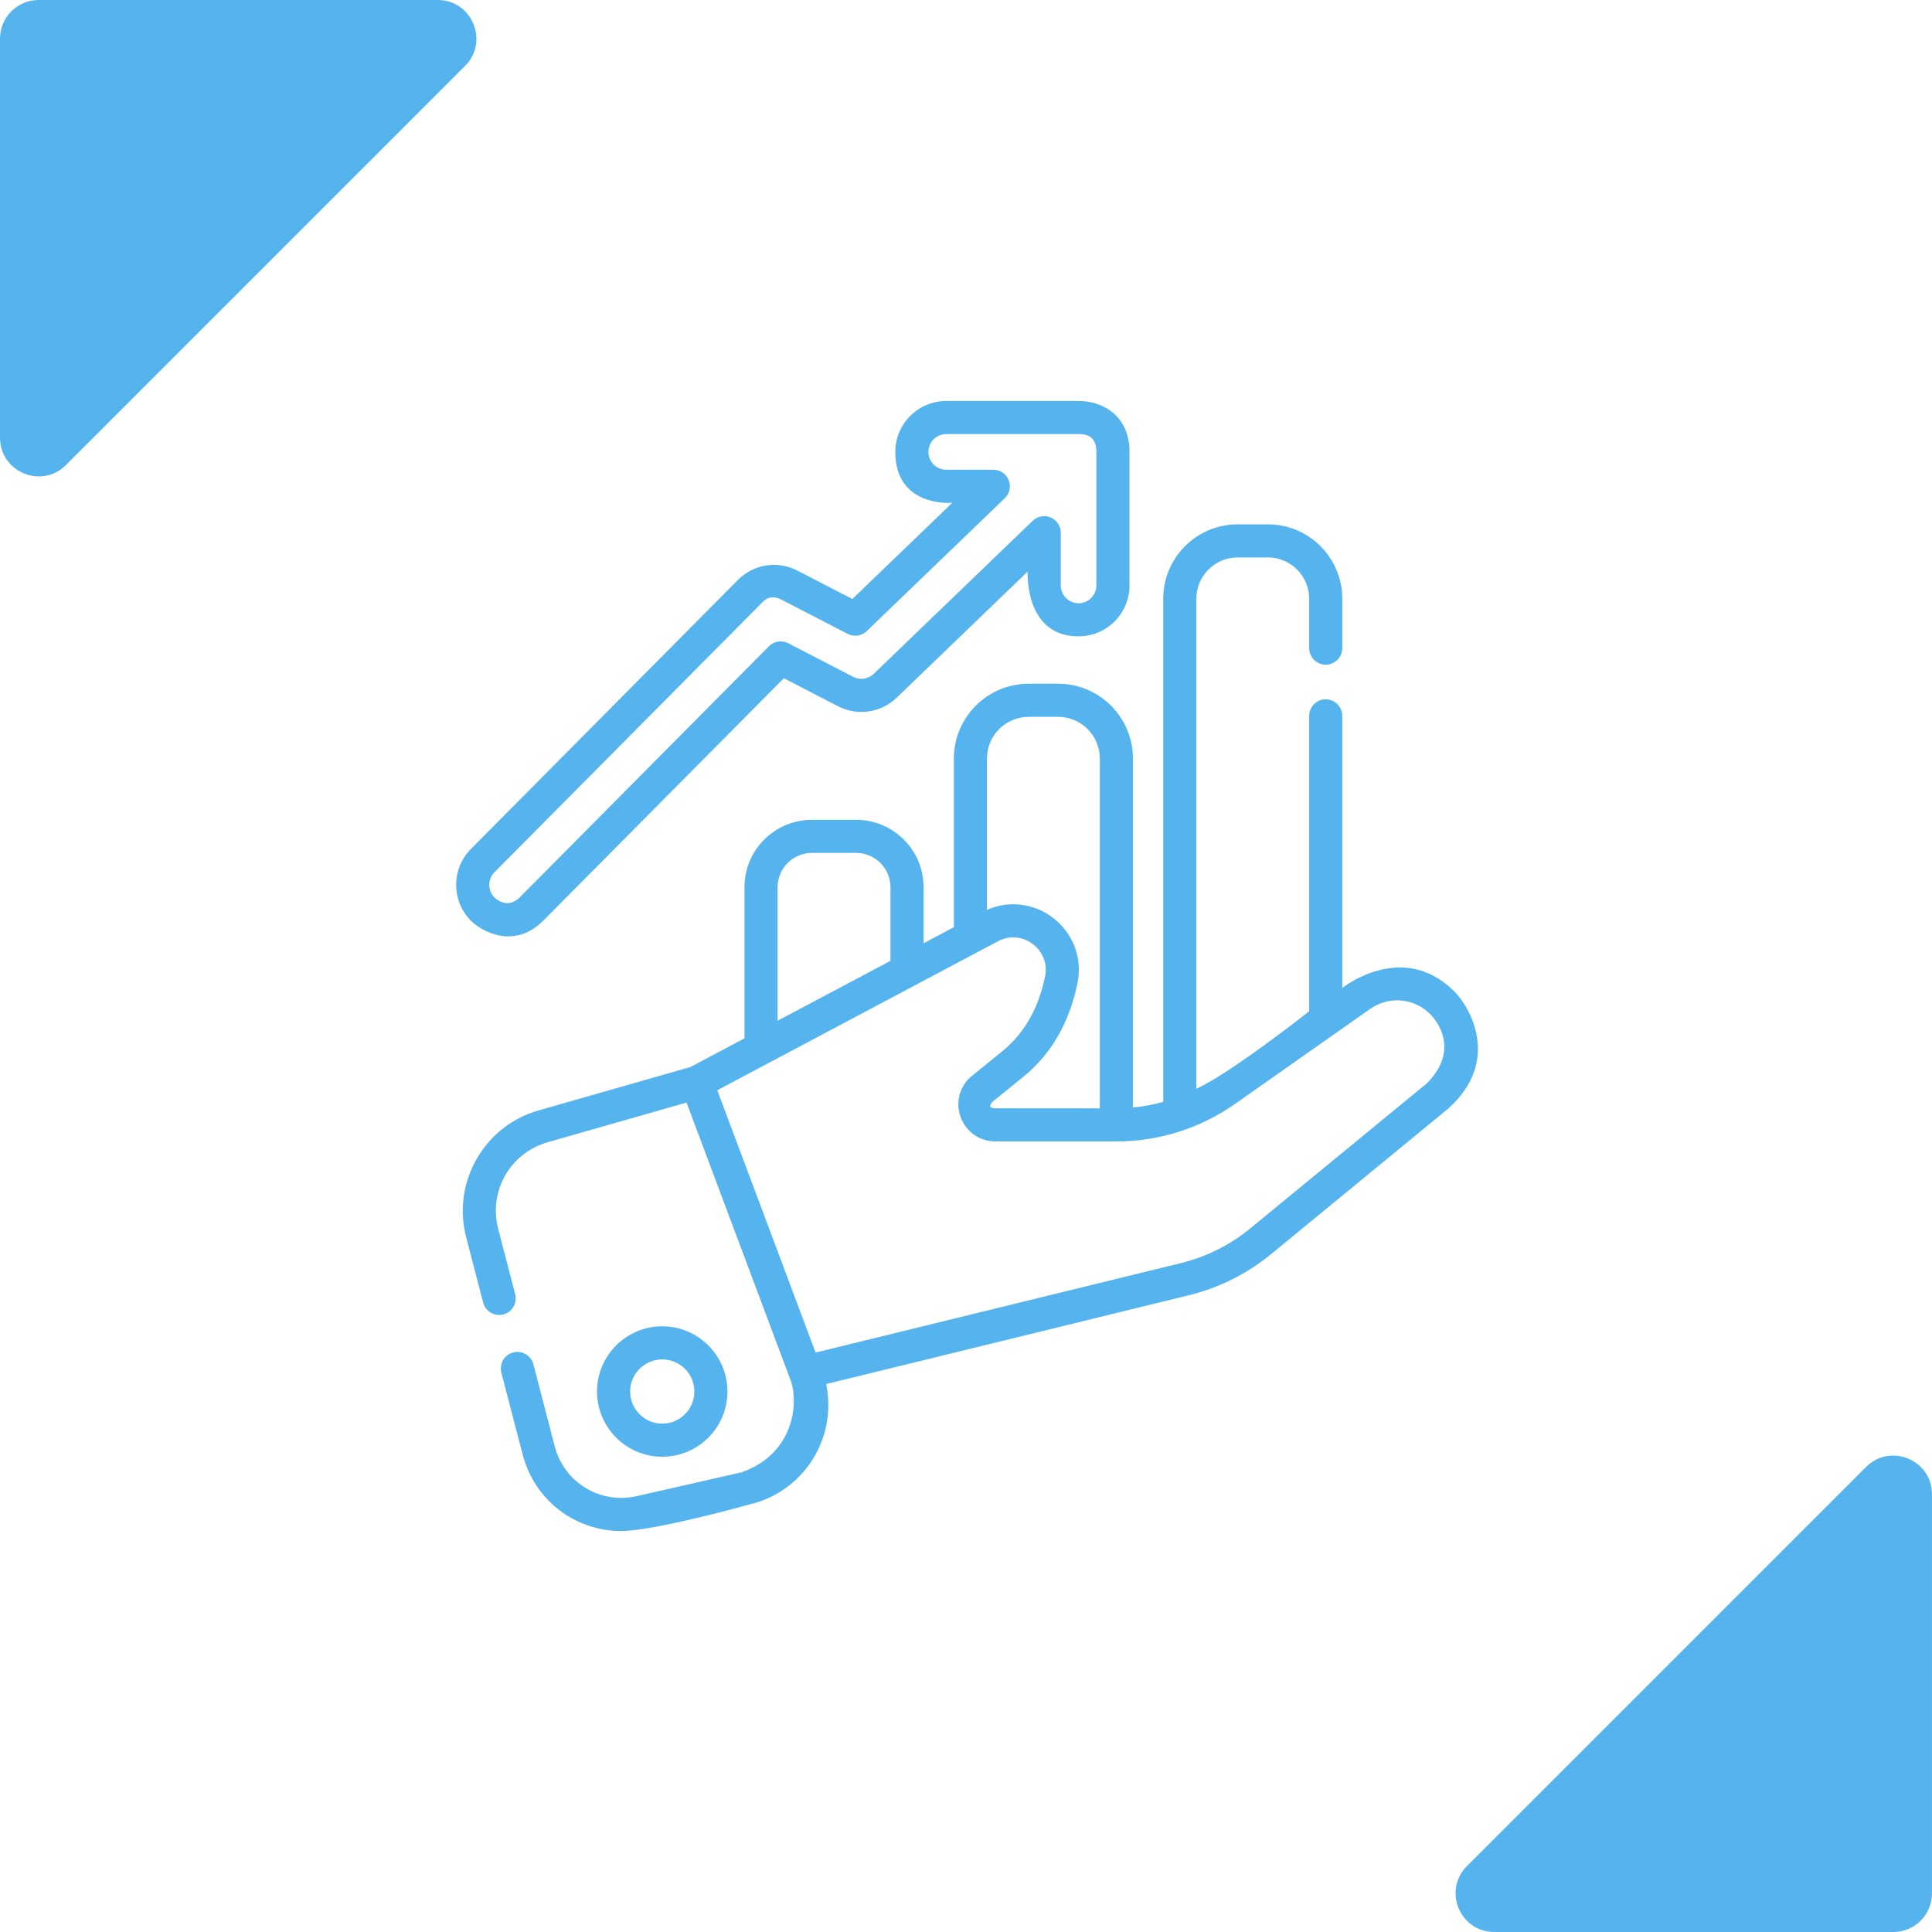 <svg width="100" height="100" viewBox="0 0 100 100" fill="none" xmlns="http://www.w3.org/2000/svg">
<path d="M75.271 51.312C72.584 48.636 69.476 51.14 69.476 51.14V37.054C69.476 36.581 69.093 36.197 68.62 36.197C68.146 36.197 67.763 36.581 67.763 37.054V52.345C67.763 52.345 63.678 55.566 61.922 56.353V30.991C61.922 29.812 62.881 28.853 64.06 28.853H65.625C66.804 28.853 67.763 29.812 67.763 30.991V33.547C67.763 34.02 68.146 34.403 68.62 34.403C69.093 34.403 69.476 34.02 69.476 33.547V30.991C69.476 28.867 67.749 27.14 65.625 27.14H64.06C61.936 27.14 60.208 28.867 60.208 30.991V57.032C59.697 57.176 59.173 57.273 58.64 57.324V39.261C58.64 37.127 56.904 35.39 54.77 35.39H53.242C51.108 35.39 49.372 37.127 49.372 39.261V47.991L47.803 48.824V45.919C47.803 43.997 46.24 42.434 44.319 42.434H42.02C40.098 42.434 38.535 43.997 38.535 45.919V53.743L35.738 55.228L27.882 57.473C26.515 57.863 25.373 58.758 24.668 59.993C23.963 61.228 23.771 62.666 24.129 64.041L25.008 67.422C25.127 67.88 25.594 68.154 26.053 68.036C26.511 67.917 26.785 67.449 26.666 66.991L25.788 63.61C25.278 61.649 26.405 59.677 28.353 59.12L35.535 57.068L40.934 71.475C41.295 72.44 41.238 75.193 38.383 76.207L32.955 77.44C31.063 77.869 29.199 76.736 28.711 74.858L27.609 70.618C27.49 70.16 27.022 69.885 26.564 70.004C26.106 70.123 25.832 70.591 25.95 71.049L27.053 75.289C27.672 77.671 29.788 79.245 32.144 79.245C33.875 79.245 38.762 77.878 38.762 77.878C40.25 77.54 41.518 76.577 42.241 75.234C42.838 74.127 43.016 72.852 42.76 71.638L61.538 67.041C63.091 66.66 64.565 65.922 65.8 64.907L74.939 57.398C77.725 54.928 76.091 52.127 75.271 51.312ZM53.242 37.104H54.77C55.959 37.104 56.926 38.072 56.926 39.261V57.367L51.52 57.365C51.023 57.36 51.367 57.032 51.394 57.01L52.951 55.749C54.404 54.572 55.352 52.936 55.77 50.886C56.036 49.585 55.54 48.283 54.476 47.487C53.483 46.745 52.205 46.602 51.085 47.093V39.261C51.085 38.072 52.053 37.104 53.242 37.104ZM40.249 45.919C40.249 44.942 41.043 44.147 42.02 44.147H44.319C45.295 44.147 46.09 44.942 46.09 45.919V49.733L40.248 52.834V45.919H40.249ZM73.851 56.075L64.713 63.583C63.675 64.437 62.436 65.056 61.13 65.376L42.214 70.008L37.126 56.431L51.652 48.721C52.242 48.407 52.915 48.459 53.45 48.86C53.985 49.26 54.225 49.889 54.092 50.544C53.755 52.194 53.008 53.498 51.872 54.417L50.315 55.679C49.677 56.196 49.442 57.03 49.716 57.804C49.99 58.578 50.698 59.078 51.519 59.078L57.762 59.081H57.766C59.988 59.081 62.124 58.406 63.942 57.127L70.919 52.221C71.896 51.534 73.211 51.655 74.045 52.509C74.526 53 75.467 54.459 73.851 56.075Z" fill="#55B4ED"/>
<path d="M37.653 72.025C37.653 70.164 36.139 68.649 34.278 68.649C32.416 68.649 30.902 70.164 30.902 72.025C30.902 73.886 32.416 75.401 34.278 75.401C36.139 75.401 37.653 73.886 37.653 72.025ZM32.616 72.025C32.616 71.109 33.361 70.363 34.278 70.363C35.194 70.363 35.94 71.109 35.94 72.025C35.94 72.942 35.194 73.687 34.278 73.687C33.361 73.687 32.616 72.942 32.616 72.025Z" fill="#55B4ED"/>
<path d="M28.116 47.656L40.571 35.105L43.373 36.554C44.377 37.074 45.598 36.896 46.412 36.112L53.191 29.586C53.191 29.586 53.005 32.938 55.827 32.938C57.28 32.938 58.463 31.756 58.463 30.302V23.39C58.463 23.382 58.463 23.374 58.463 23.366C58.453 21.562 57.135 20.755 55.827 20.755H48.976C47.523 20.755 46.34 21.938 46.34 23.39C46.34 26.288 49.289 26.026 49.289 26.026L44.117 31.004L41.275 29.535C40.247 29.003 39.009 29.198 38.193 30.019L24.375 43.943C23.351 44.975 23.358 46.647 24.389 47.671C24.886 48.164 26.584 49.189 28.116 47.656ZM25.591 45.15L39.409 31.226C39.587 31.046 39.874 30.732 40.487 31.057L43.875 32.809C44.201 32.977 44.598 32.92 44.863 32.665L52.008 25.787C52.26 25.544 52.34 25.173 52.209 24.849C52.078 24.525 51.764 24.313 51.414 24.313H48.976C48.468 24.313 48.054 23.899 48.054 23.39C48.054 22.882 48.468 22.468 48.976 22.468H55.827C56.08 22.468 56.749 22.468 56.749 23.385C56.749 23.393 56.749 23.4 56.749 23.408V30.302C56.749 30.81 56.336 31.224 55.827 31.224C55.319 31.224 54.905 30.81 54.905 30.302V27.572C54.905 27.229 54.7 26.918 54.384 26.784C54.068 26.649 53.702 26.717 53.454 26.955L45.224 34.878C44.939 35.152 44.511 35.214 44.161 35.033L40.8 33.295C40.468 33.123 40.062 33.187 39.798 33.452L26.9 46.449C26.338 47.012 25.77 46.627 25.596 46.454C25.235 46.096 25.233 45.511 25.591 45.15Z" fill="#55B4ED"/>
<path d="M75.93 96.586C74.67 97.846 75.562 100 77.344 100H97.999C99.104 100 99.999 99.105 99.999 98V77.345C99.999 75.563 97.845 74.671 96.585 75.931L75.93 96.586Z" fill="#55B4ED"/>
<path d="M24.07 3.414C25.33 2.154 24.438 -0 22.656 -0L2.001 -0C0.896 -0 0.001 0.895 0.001 2L0.001 22.655C0.001 24.437 2.155 25.329 3.415 24.069L24.07 3.414Z" fill="#55B4ED"/>
</svg>
